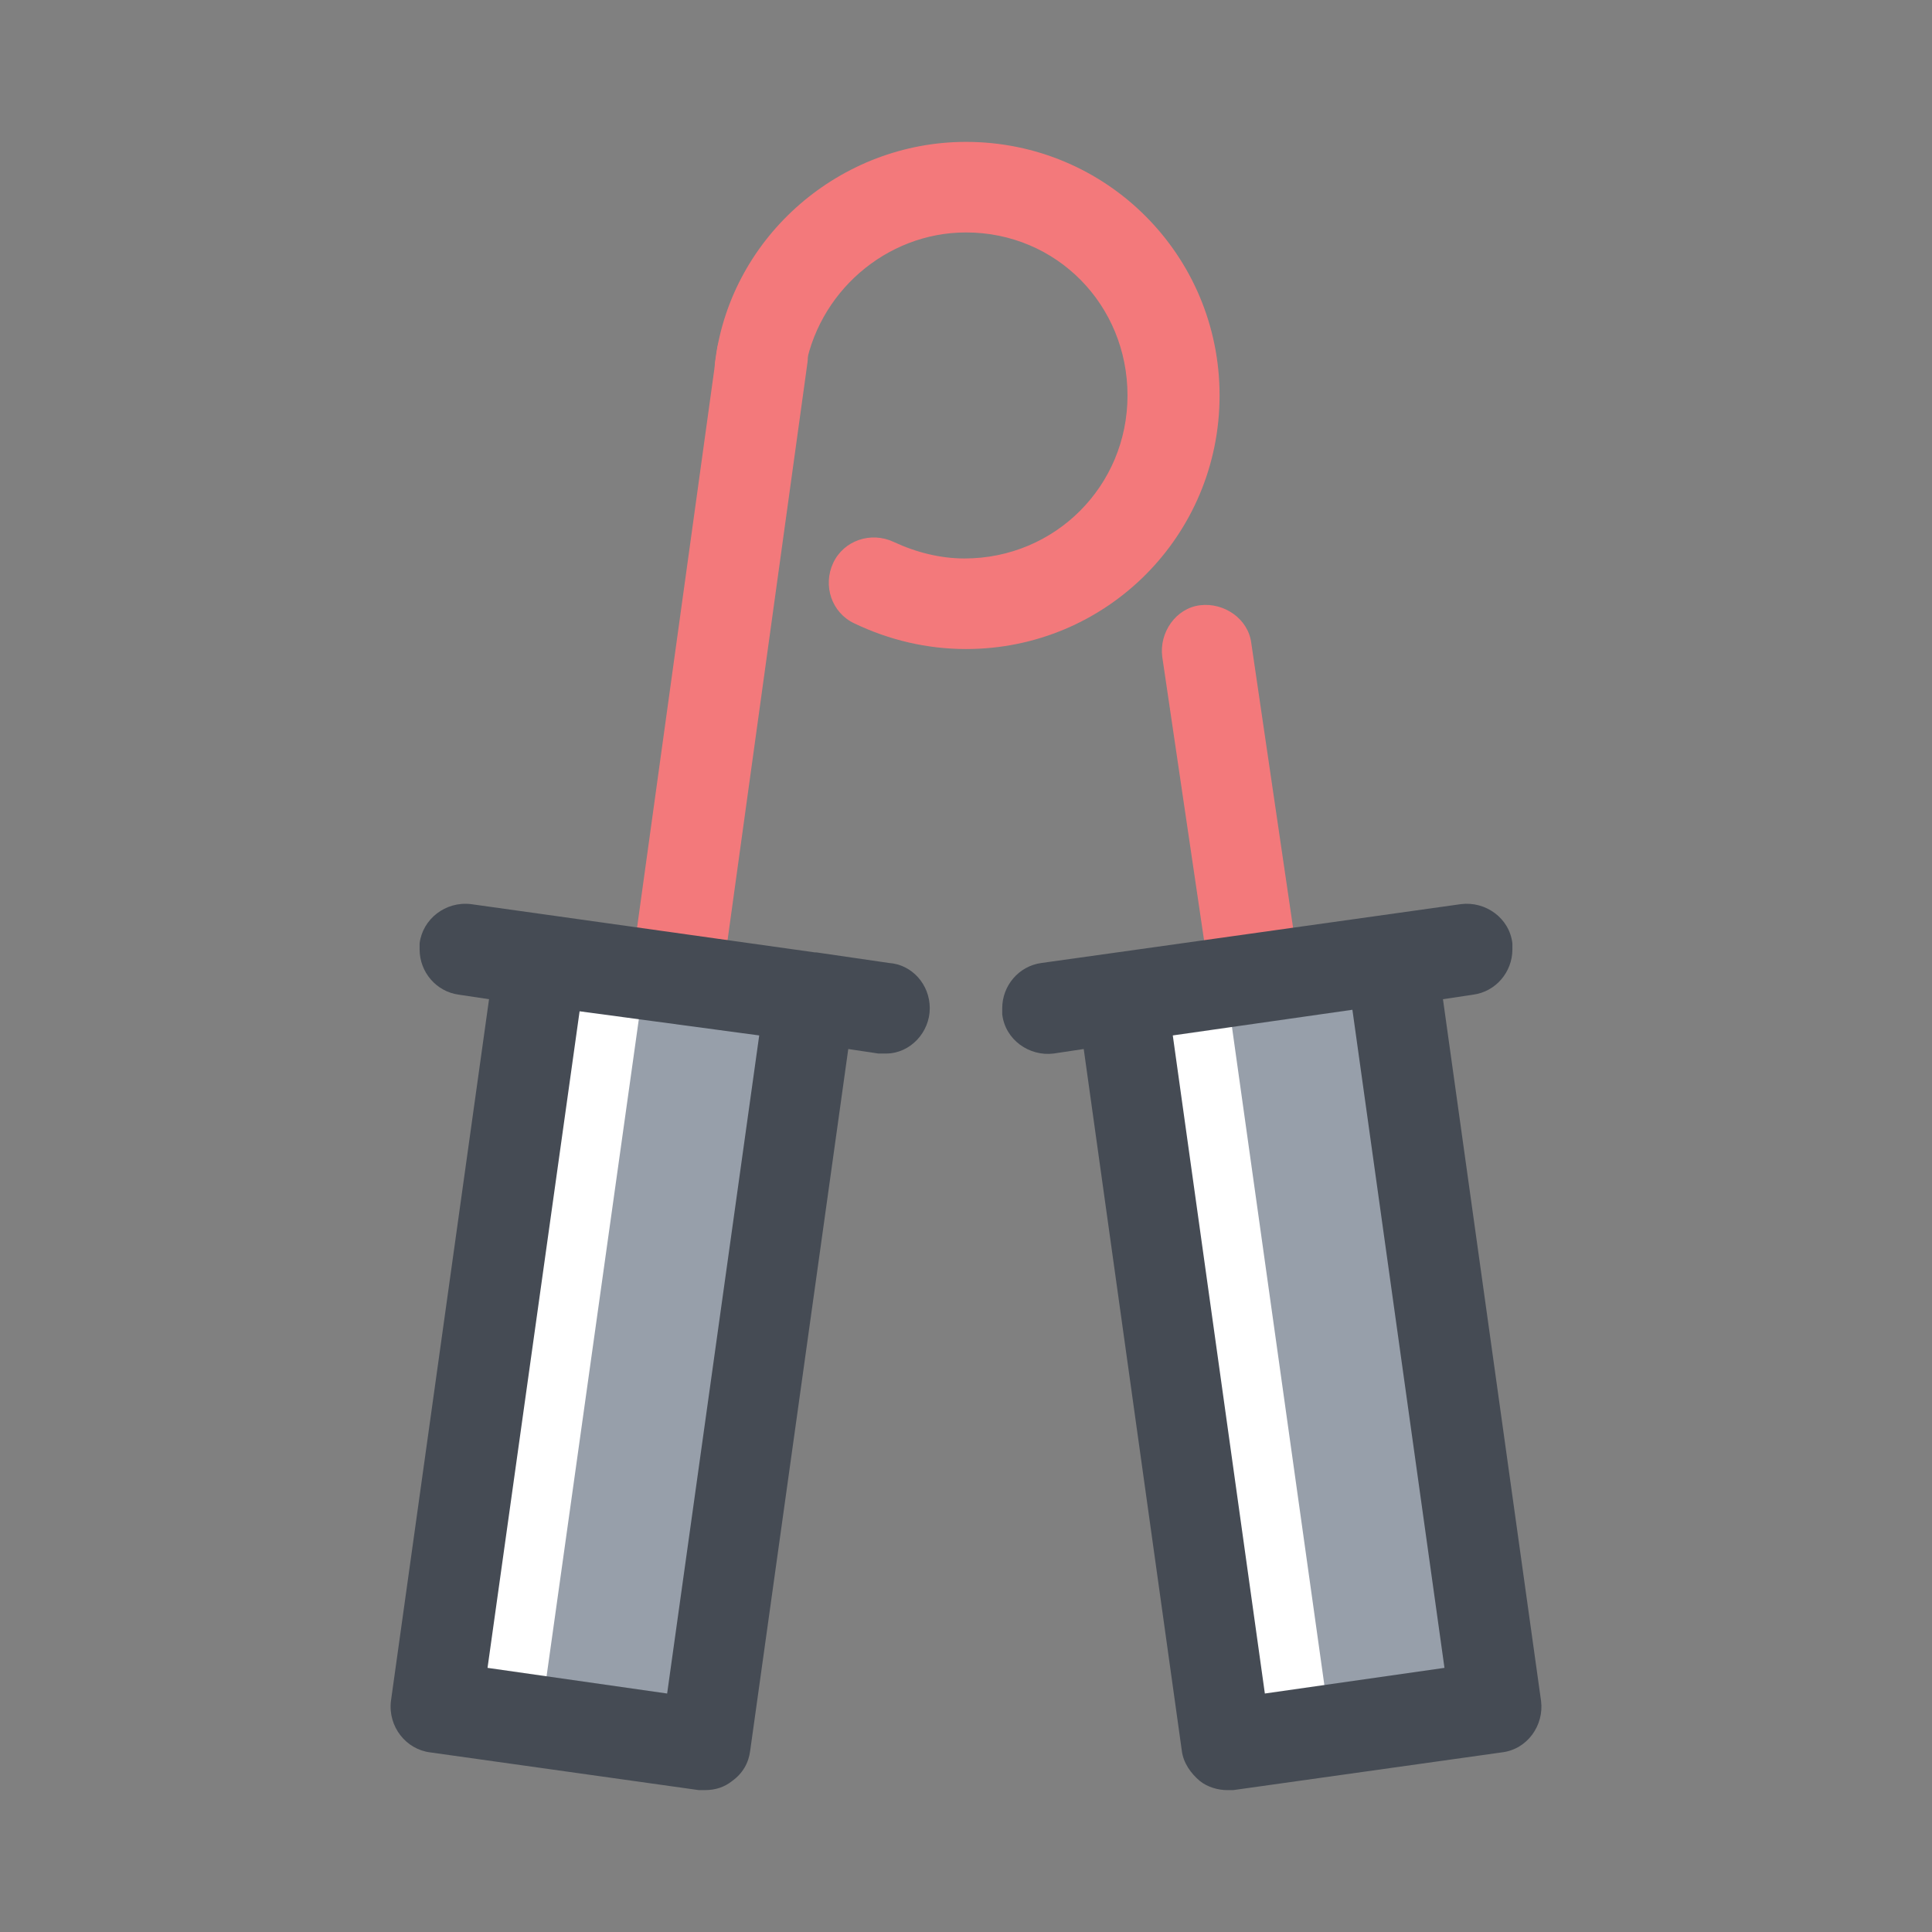 <?xml version="1.0" encoding="utf-8"?>
<!-- Generator: Adobe Illustrator 18.0.0, SVG Export Plug-In . SVG Version: 6.00 Build 0)  -->
<!DOCTYPE svg PUBLIC "-//W3C//DTD SVG 1.1//EN" "http://www.w3.org/Graphics/SVG/1.1/DTD/svg11.dtd">
<svg version="1.1" id="Слой_1" xmlns="http://www.w3.org/2000/svg" xmlns:xlink="http://www.w3.org/1999/xlink" x="0px" y="0px"
	 viewBox="0 0 128 128" enable-background="new 0 0 128 128" xml:space="preserve">
<rect x="0" y="0" width="128" height="128" fill="#808080" stroke="none"/>
<g>
	<g>
		<g>
			<g>
				<path fill="#F3797B" d="M44.8,67.8c-0.1,0-0.3,0-0.4,0c-1.6-0.2-2.8-1.7-2.6-3.4l5.7-41.2c0.2-1.6,1.7-2.8,3.4-2.6
					c1.6,0.2,2.8,1.7,2.6,3.4l-5.7,41.2C47.5,66.7,46.3,67.8,44.8,67.8z"/>
			</g>
		</g>
		<g>
			<g>
				<path fill="#F3797B" d="M64,43c-2.6,0-5.1-0.6-7.4-1.7c-1.5-0.7-2.1-2.5-1.4-4c0.7-1.5,2.5-2.1,4-1.4c1.5,0.7,3.1,1.1,4.7,1.1
					c6,0,10.8-4.8,10.8-10.8S70,15.4,64,15.4c-5.3,0-9.9,4-10.7,9.3c-0.2,1.6-1.8,2.8-3.4,2.5c-1.6-0.2-2.8-1.8-2.5-3.4
					C48.5,15.6,55.7,9.4,64,9.4c9.3,0,16.8,7.5,16.8,16.8S73.3,43,64,43z"/>
			</g>
		</g>
		<g>
			<g>
				
					<rect x="32.3" y="64.6" transform="matrix(0.99 0.139 -0.139 0.99 12.87 -4.876)" fill="#979FAA" width="18" height="50"/>
			</g>
		</g>
		<g>
			<g>
				
					<rect x="10.9" y="85.3" transform="matrix(0.139 -0.99 0.99 0.139 -57.093 111.959)" fill="#FFFFFF" width="50" height="7"/>
			</g>
		</g>
		<g>
			<g>
				<path fill="#454B54" d="M46.7,118.6c-0.1,0-0.3,0-0.4,0l-17.8-2.5c-1.6-0.2-2.8-1.7-2.6-3.4l6.5-46.5l-2-0.3
					c-1.5-0.2-2.6-1.5-2.6-3c0-0.1,0-0.3,0-0.4c0.2-1.6,1.7-2.8,3.4-2.6l5,0.7c0,0,0,0,0,0l17.8,2.5c0,0,0,0,0.1,0l4.8,0.7
					c1.5,0.1,2.7,1.4,2.7,3c0,1.6-1.3,3-2.9,3c-0.2,0-0.3,0-0.5,0l-2-0.3L49.7,116c-0.1,0.8-0.5,1.5-1.2,2
					C48,118.4,47.4,118.6,46.7,118.6z M32.3,110.5l11.9,1.7l6.1-43.6L38.4,67L32.3,110.5z"/>
			</g>
		</g>
		<g>
			<g>
				<path fill="#F3797B" d="M83.2,67.8c-1.5,0-2.7-1.1-3-2.6L77,43.5c-0.2-1.6,0.9-3.2,2.5-3.4c1.6-0.2,3.2,0.9,3.4,2.5l3.2,21.8
					c0.2,1.6-0.9,3.2-2.5,3.4C83.5,67.8,83.4,67.8,83.2,67.8z"/>
			</g>
		</g>
		<g>
			<g>
				
					<rect x="77.7" y="64.6" transform="matrix(0.99 -0.139 0.139 0.99 -11.62 12.938)" fill="#979FAA" width="18" height="50"/>
			</g>
		</g>
		<g>
			<g>
				
					<rect x="56.3" y="86.8" transform="matrix(-0.139 -0.99 0.99 -0.139 3.12 183.362)" fill="#FFFFFF" width="50" height="7"/>
			</g>
		</g>
		<g>
			<g>
				<path fill="#454B54" d="M81.3,118.6c-0.6,0-1.3-0.2-1.8-0.6c-0.6-0.5-1.1-1.2-1.2-2l-6.5-46.5l-2,0.3c-1.6,0.2-3.2-0.9-3.4-2.6
					c0-0.1,0-0.3,0-0.4c0-1.5,1.1-2.8,2.6-3l5-0.7c0,0,0,0,0,0l22.8-3.2c1.6-0.2,3.2,0.9,3.4,2.6c0,0.1,0,0.3,0,0.4
					c0,1.5-1.1,2.8-2.6,3l-2,0.3l6.5,46.5c0.2,1.6-0.9,3.2-2.6,3.4l-17.8,2.5C81.5,118.6,81.4,118.6,81.3,118.6z M77.7,68.6
					l6.1,43.6l11.9-1.7l-6.1-43.6L77.7,68.6z"/>
			</g>
		</g>
	</g>
</g>
</svg>
